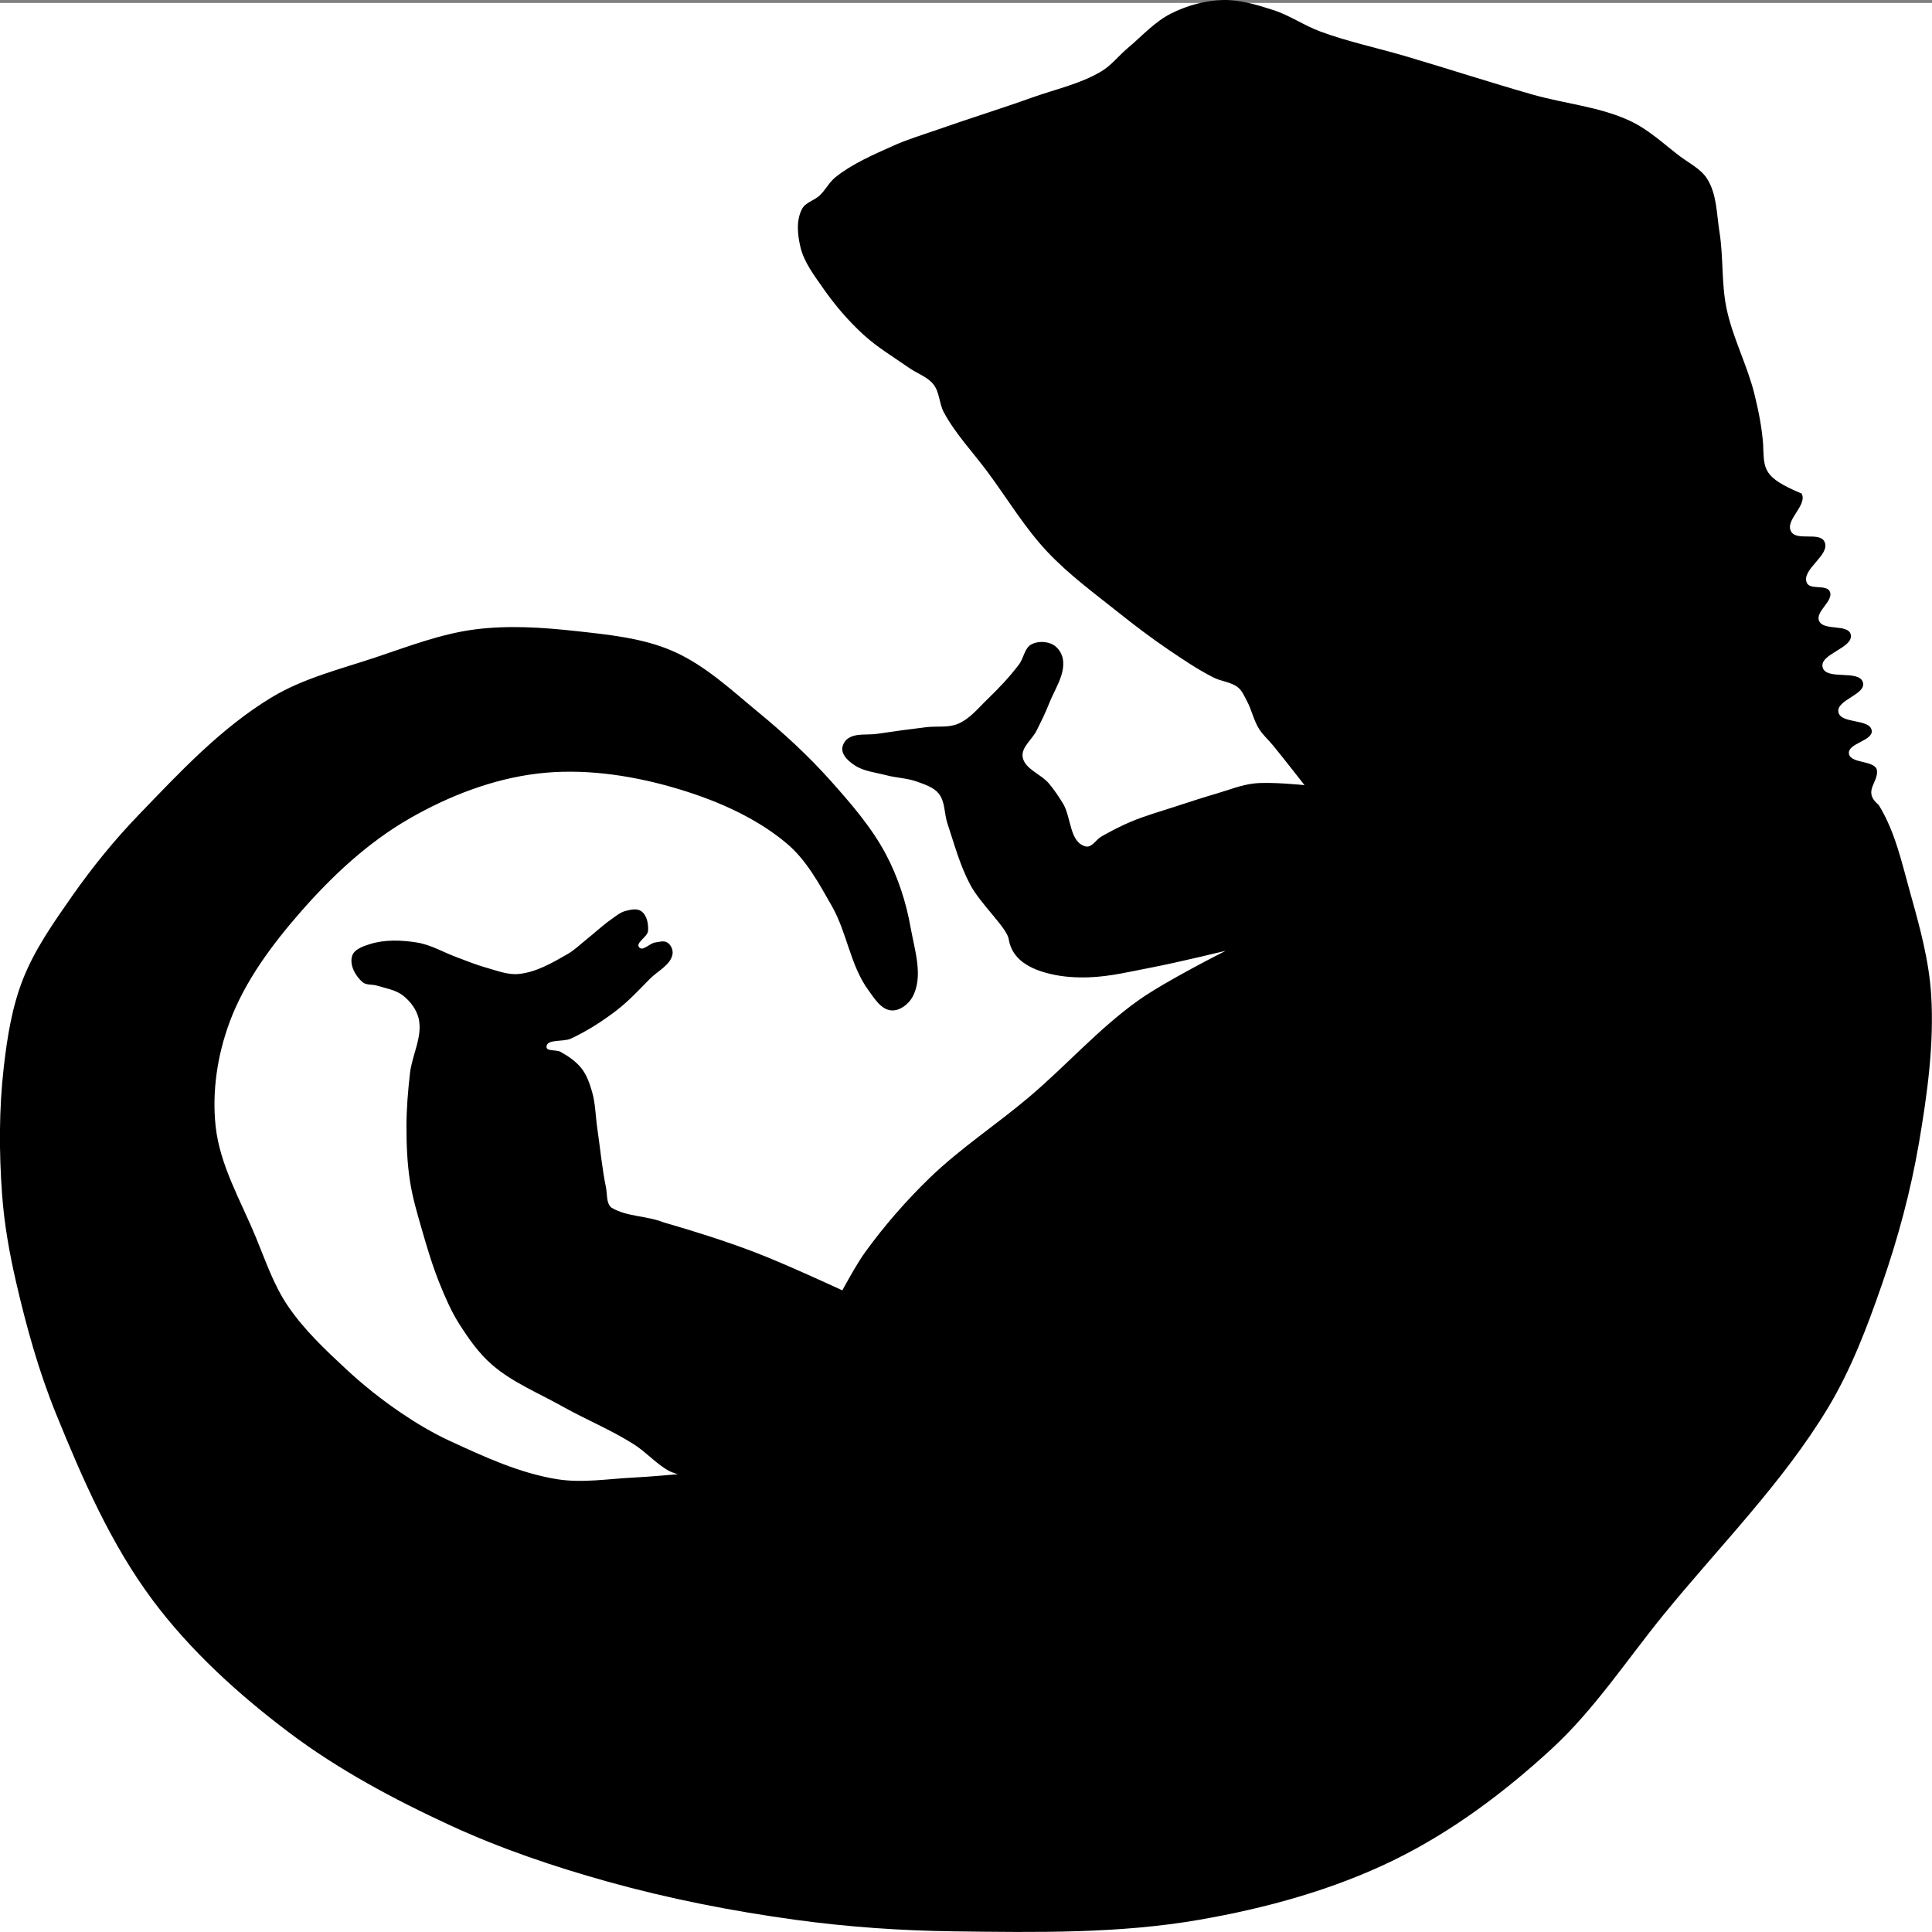 <?xml version="1.0" encoding="UTF-8" standalone="no"?>
<!-- Created with Inkscape (http://www.inkscape.org/) -->

<svg
   width="135.467mm"
   height="135.467mm"
   viewBox="0 0 135.467 135.467"
   version="1.1"
   id="svg15968"
   inkscape:version="1.1.1 (3bf5ae0d25, 2021-09-20)"
   sodipodi:docname="Chameleon.svg"
   inkscape:export-filename="C:\Users\tobet\Workspace\ML-WordCloud\image\Chameleon.png"
   inkscape:export-xdpi="96"
   inkscape:export-ydpi="96"
   xmlns:inkscape="http://www.inkscape.org/namespaces/inkscape"
   xmlns:sodipodi="http://sodipodi.sourceforge.net/DTD/sodipodi-0.dtd"
   xmlns="http://www.w3.org/2000/svg"
   xmlns:svg="http://www.w3.org/2000/svg">
  <rect x="0" y="0" width="135.467" height="135.467" fill="#808080" stroke="none"/>
  <sodipodi:namedview
     id="namedview15970"
     pagecolor="#ffffff"
     bordercolor="#666666"
     borderopacity="1.0"
     inkscape:pageshadow="2"
     inkscape:pageopacity="0.0"
     inkscape:pagecheckerboard="0"
     inkscape:document-units="mm"
     showgrid="false"
     inkscape:zoom="1.2810466"
     inkscape:cx="289.21665"
     inkscape:cy="287.26512"
     inkscape:window-width="2560"
     inkscape:window-height="1494"
     inkscape:window-x="-11"
     inkscape:window-y="-11"
     inkscape:window-maximized="1"
     inkscape:current-layer="layer1"
     fit-margin-top="0"
     fit-margin-left="0"
     fit-margin-right="0"
     fit-margin-bottom="0" />
  <defs
     id="defs15965" />
  <g
     inkscape:label="Layer 1"
     inkscape:groupmode="layer"
     id="layer1"
     transform="translate(61.047,72.344)">
    <rect
       style="opacity:1;fill:#ffffff;fill-opacity:1;stroke:none;stroke-width:0.26"
       id="rect18812"
       width="135.673"
       height="135.467"
       x="-61.047"
       y="-72.137"
       ry="0"
       inkscape:export-filename="C:\Users\tobet\Workspace\ML-WordCloud\image\Chameleon.png"
       inkscape:export-xdpi="96"
       inkscape:export-ydpi="96" />
    <path
       style="fill:#000000;fill-opacity:1;stroke:none;stroke-width:0.054px;stroke-linecap:butt;stroke-linejoin:miter;stroke-opacity:1"
       d="m 62.587,-41.099 c -0.084,-1.213 -0.322,-2.417 -0.614,-3.6 -0.506,-2.051 -1.538,-3.972 -1.964,-6.039 -0.362,-1.755 -0.207,-3.575 -0.491,-5.343 -0.202,-1.254 -0.177,-2.625 -0.859,-3.717 -0.442,-0.709 -1.288,-1.108 -1.964,-1.626 -1.112,-0.853 -2.154,-1.836 -3.437,-2.439 -2.134,-1.003 -4.593,-1.205 -6.874,-1.858 -2.96,-0.847 -5.886,-1.798 -8.838,-2.671 -2.001,-0.592 -4.062,-1.019 -6.015,-1.742 -1.142,-0.423 -2.153,-1.138 -3.314,-1.51 -1.148,-0.368 -2.349,-0.734 -3.56,-0.697 -1.23,0.038 -2.47,0.387 -3.56,0.929 -1.183,0.588 -2.069,1.601 -3.069,2.439 -0.628,0.527 -1.132,1.2 -1.841,1.626 -1.488,0.894 -3.262,1.267 -4.91,1.858 -2.154,0.773 -4.346,1.448 -6.506,2.207 -1.068,0.376 -2.163,0.697 -3.191,1.161 -1.406,0.634 -2.863,1.253 -4.051,2.207 -0.443,0.356 -0.691,0.891 -1.105,1.278 -0.373,0.349 -0.99,0.487 -1.227,0.929 -0.426,0.795 -0.327,1.801 -0.123,2.671 0.249,1.065 0.96,1.993 1.596,2.904 0.817,1.171 1.758,2.276 2.823,3.252 0.964,0.883 2.113,1.567 3.191,2.323 0.565,0.397 1.295,0.629 1.718,1.161 0.443,0.558 0.4,1.353 0.736,1.974 0.817,1.51 2.039,2.792 3.069,4.181 1.382,1.864 2.575,3.873 4.173,5.575 1.501,1.598 3.304,2.92 5.033,4.297 1.114,0.888 2.253,1.751 3.437,2.555 1.033,0.701 2.071,1.406 3.191,1.974 0.549,0.279 1.245,0.313 1.718,0.697 0.293,0.238 0.437,0.604 0.614,0.929 0.344,0.633 0.477,1.361 0.859,1.974 0.266,0.427 0.661,0.769 0.982,1.161 0.752,0.918 2.209,2.787 2.209,2.787 0,0 -2.381,-0.253 -3.56,-0.116 -0.887,0.103 -1.724,0.447 -2.578,0.697 -0.989,0.289 -1.968,0.608 -2.946,0.929 -1.027,0.337 -2.074,0.629 -3.069,1.045 -0.72,0.301 -1.411,0.664 -2.087,1.045 -0.38,0.214 -0.677,0.804 -1.105,0.697 -1.15,-0.289 -0.999,-2.046 -1.596,-3.02 -0.296,-0.483 -0.615,-0.956 -0.982,-1.394 -0.558,-0.665 -1.712,-1.018 -1.841,-1.858 -0.106,-0.685 0.672,-1.231 0.982,-1.858 0.303,-0.612 0.614,-1.223 0.859,-1.858 0.395,-1.024 1.154,-2.058 0.982,-3.136 -0.066,-0.414 -0.346,-0.848 -0.736,-1.045 -0.433,-0.219 -1.047,-0.231 -1.473,0 -0.493,0.268 -0.53,0.955 -0.859,1.394 -0.656,0.873 -1.415,1.676 -2.209,2.439 -0.651,0.625 -1.239,1.387 -2.087,1.742 -0.678,0.284 -1.474,0.144 -2.209,0.232 -1.148,0.138 -2.294,0.292 -3.437,0.465 -0.697,0.105 -1.533,-0.067 -2.087,0.348 -0.244,0.183 -0.408,0.521 -0.368,0.813 0.06,0.438 0.478,0.79 0.859,1.045 0.634,0.424 1.461,0.501 2.209,0.697 0.727,0.191 1.507,0.204 2.209,0.465 0.529,0.196 1.126,0.387 1.473,0.813 0.467,0.573 0.385,1.401 0.614,2.091 0.481,1.448 0.877,2.94 1.596,4.297 0.724,1.368 2.576,3.034 2.7,3.812 0.233,1.469 1.524,2.129 2.947,2.46 0.876,0.21 1.797,0.264 2.7,0.232 1.492,-0.053 2.955,-0.417 4.419,-0.697 1.731,-0.331 5.155,-1.161 5.155,-1.161 0,0 -4.233,2.125 -6.137,3.484 -2.773,1.979 -5.024,4.542 -7.61,6.736 -2.29,1.943 -4.846,3.611 -6.997,5.691 -1.667,1.612 -3.193,3.367 -4.542,5.226 -0.612,0.843 -1.596,2.671 -1.596,2.671 0,0 -4.048,-1.877 -6.137,-2.671 -2.089,-0.795 -4.229,-1.471 -6.383,-2.091 -1.22,-0.485 -2.583,-0.382 -3.682,-1.045 -0.366,-0.33 -0.272,-0.924 -0.368,-1.394 -0.283,-1.381 -0.411,-2.787 -0.614,-4.181 -0.124,-0.852 -0.126,-1.727 -0.368,-2.555 -0.166,-0.568 -0.364,-1.153 -0.736,-1.626 -0.382,-0.485 -0.92,-0.857 -1.473,-1.161 -0.302,-0.166 -0.985,-0.018 -0.982,-0.348 0.005,-0.576 1.174,-0.325 1.718,-0.581 1.138,-0.535 2.205,-1.216 3.191,-1.974 0.853,-0.656 1.583,-1.445 2.332,-2.207 0.553,-0.562 1.471,-0.983 1.596,-1.742 0.048,-0.291 -0.108,-0.651 -0.368,-0.813 -0.239,-0.149 -0.577,-0.043 -0.859,0 -0.383,0.059 -0.85,0.626 -1.105,0.348 -0.3,-0.327 0.581,-0.73 0.614,-1.161 0.037,-0.488 -0.071,-1.107 -0.491,-1.394 -0.299,-0.204 -0.751,-0.096 -1.105,0 -0.371,0.101 -0.671,0.364 -0.982,0.581 -0.608,0.423 -1.14,0.935 -1.718,1.394 -0.446,0.353 -0.853,0.76 -1.35,1.045 -1.066,0.612 -2.197,1.277 -3.437,1.394 -0.791,0.074 -1.569,-0.255 -2.332,-0.465 -0.671,-0.185 -1.311,-0.46 -1.964,-0.697 -0.944,-0.342 -1.827,-0.885 -2.823,-1.045 -1.09,-0.175 -2.266,-0.217 -3.314,0.116 -0.473,0.15 -1.08,0.362 -1.227,0.813 -0.207,0.632 0.215,1.418 0.736,1.858 0.252,0.213 0.661,0.134 0.982,0.232 0.629,0.192 1.331,0.299 1.841,0.697 0.525,0.41 0.962,0.996 1.105,1.626 0.285,1.264 -0.469,2.548 -0.614,3.833 -0.139,1.234 -0.244,2.475 -0.245,3.717 -0.001,1.28 0.05,2.566 0.245,3.833 0.182,1.18 0.528,2.334 0.859,3.484 0.361,1.252 0.736,2.505 1.227,3.717 0.387,0.954 0.795,1.911 1.35,2.787 0.66,1.043 1.383,2.084 2.332,2.904 1.426,1.231 3.25,1.973 4.91,2.904 1.655,0.928 3.438,1.654 5.033,2.671 0.869,0.554 1.55,1.359 2.455,1.858 0.19,0.105 0.614,0.232 0.614,0.232 0,0 -2.044,0.183 -3.069,0.232 -1.798,0.087 -3.626,0.403 -5.401,0.116 -2.629,-0.424 -5.089,-1.566 -7.488,-2.671 -1.205,-0.555 -2.348,-1.236 -3.437,-1.974 -1.346,-0.912 -2.623,-1.923 -3.805,-3.02 -1.511,-1.403 -3.039,-2.838 -4.173,-4.53 -0.981,-1.464 -1.543,-3.147 -2.209,-4.762 -1.054,-2.555 -2.528,-5.053 -2.823,-7.782 -0.265,-2.446 0.121,-4.997 0.982,-7.317 1.065,-2.869 2.98,-5.441 5.033,-7.782 2.183,-2.489 4.686,-4.829 7.61,-6.504 2.724,-1.561 5.801,-2.761 8.961,-3.136 3.103,-0.368 6.333,0.082 9.329,0.929 2.911,0.823 5.824,2.047 8.101,3.949 1.412,1.18 2.296,2.845 3.191,4.413 1.073,1.879 1.289,4.171 2.578,5.923 0.413,0.562 0.874,1.34 1.596,1.394 0.588,0.044 1.201,-0.434 1.473,-0.929 0.793,-1.443 0.161,-3.274 -0.123,-4.878 -0.312,-1.763 -0.875,-3.511 -1.718,-5.11 -1.009,-1.913 -2.469,-3.594 -3.928,-5.226 -1.532,-1.714 -3.243,-3.288 -5.033,-4.762 -1.895,-1.56 -3.732,-3.305 -6.015,-4.297 -2.093,-0.91 -4.463,-1.141 -6.751,-1.394 -2.358,-0.26 -4.768,-0.421 -7.119,-0.116 -2.411,0.313 -4.701,1.211 -6.997,1.974 -2.459,0.818 -5.046,1.459 -7.242,2.787 -3.585,2.169 -6.461,5.271 -9.329,8.246 -1.71,1.774 -3.263,3.69 -4.664,5.691 -1.295,1.85 -2.616,3.729 -3.437,5.807 -0.775,1.963 -1.11,4.072 -1.35,6.156 -0.342,2.964 -0.338,5.969 -0.123,8.943 0.15,2.07 0.514,4.128 0.982,6.156 0.726,3.148 1.597,6.285 2.823,9.291 1.838,4.507 3.807,9.061 6.751,13.008 2.636,3.534 5.998,6.597 9.574,9.291 3.447,2.597 7.332,4.675 11.293,6.504 3.538,1.633 7.271,2.896 11.047,3.949 4.296,1.197 8.703,2.062 13.134,2.671 3.696,0.508 7.436,0.766 11.17,0.813 5.735,0.073 11.544,0.168 17.185,-0.813 4.696,-0.817 9.383,-2.108 13.625,-4.181 4.079,-1.993 7.755,-4.755 11.047,-7.782 3.029,-2.785 5.277,-6.242 7.856,-9.408 3.907,-4.795 8.368,-9.258 11.538,-14.518 1.645,-2.729 2.77,-5.725 3.805,-8.711 1.117,-3.221 2.006,-6.526 2.578,-9.872 0.583,-3.412 1.065,-6.886 0.859,-10.337 -0.146,-2.441 -0.81,-4.838 -1.473,-7.201 -0.587,-2.095 -1.051,-4.286 -2.209,-6.156 -1.158,-0.97 -0.012,-1.539 -0.123,-2.439 -0.147,-0.717 -1.862,-0.437 -1.964,-1.161 -0.103,-0.733 1.712,-0.895 1.596,-1.626 -0.133,-0.841 -2.16,-0.443 -2.332,-1.278 -0.178,-0.867 1.966,-1.239 1.718,-2.091 -0.268,-0.922 -2.562,-0.122 -2.823,-1.045 -0.271,-0.958 2.212,-1.359 1.964,-2.323 -0.191,-0.741 -1.884,-0.231 -2.209,-0.929 -0.313,-0.672 1.068,-1.426 0.736,-2.091 -0.243,-0.488 -1.368,-0.087 -1.596,-0.581 -0.441,-0.955 1.699,-1.961 1.227,-2.904 -0.349,-0.697 -1.938,-0.022 -2.332,-0.697 -0.47,-0.805 1.164,-1.845 0.736,-2.671 -2.755,-1.144 -2.626,-1.718 -2.7,-3.368 z"
       id="path16017"
       sodipodi:nodetypes="caaaaaaaaaaaaaaaaaaaaaaaaaaaaaaaaaaacaaaaaaaaaaaaaaaaaaaaaaaaaaaccaacaaaacaccaaaaaaaaaaaaaaaaaaaaaaaaaaaaaaaaaaaaaaacaaaaaaaaaaaaaaaaaaaaaaaaaaaaaaaaaaaaaaaaaaaaaaaaaccssssssssssscc"
       inkscape:export-filename="C:\Users\tobet\Workspace\ML-WordCloud\image\Chameleon.png"
       inkscape:export-xdpi="96"
       inkscape:export-ydpi="96" />
  </g>
</svg>
